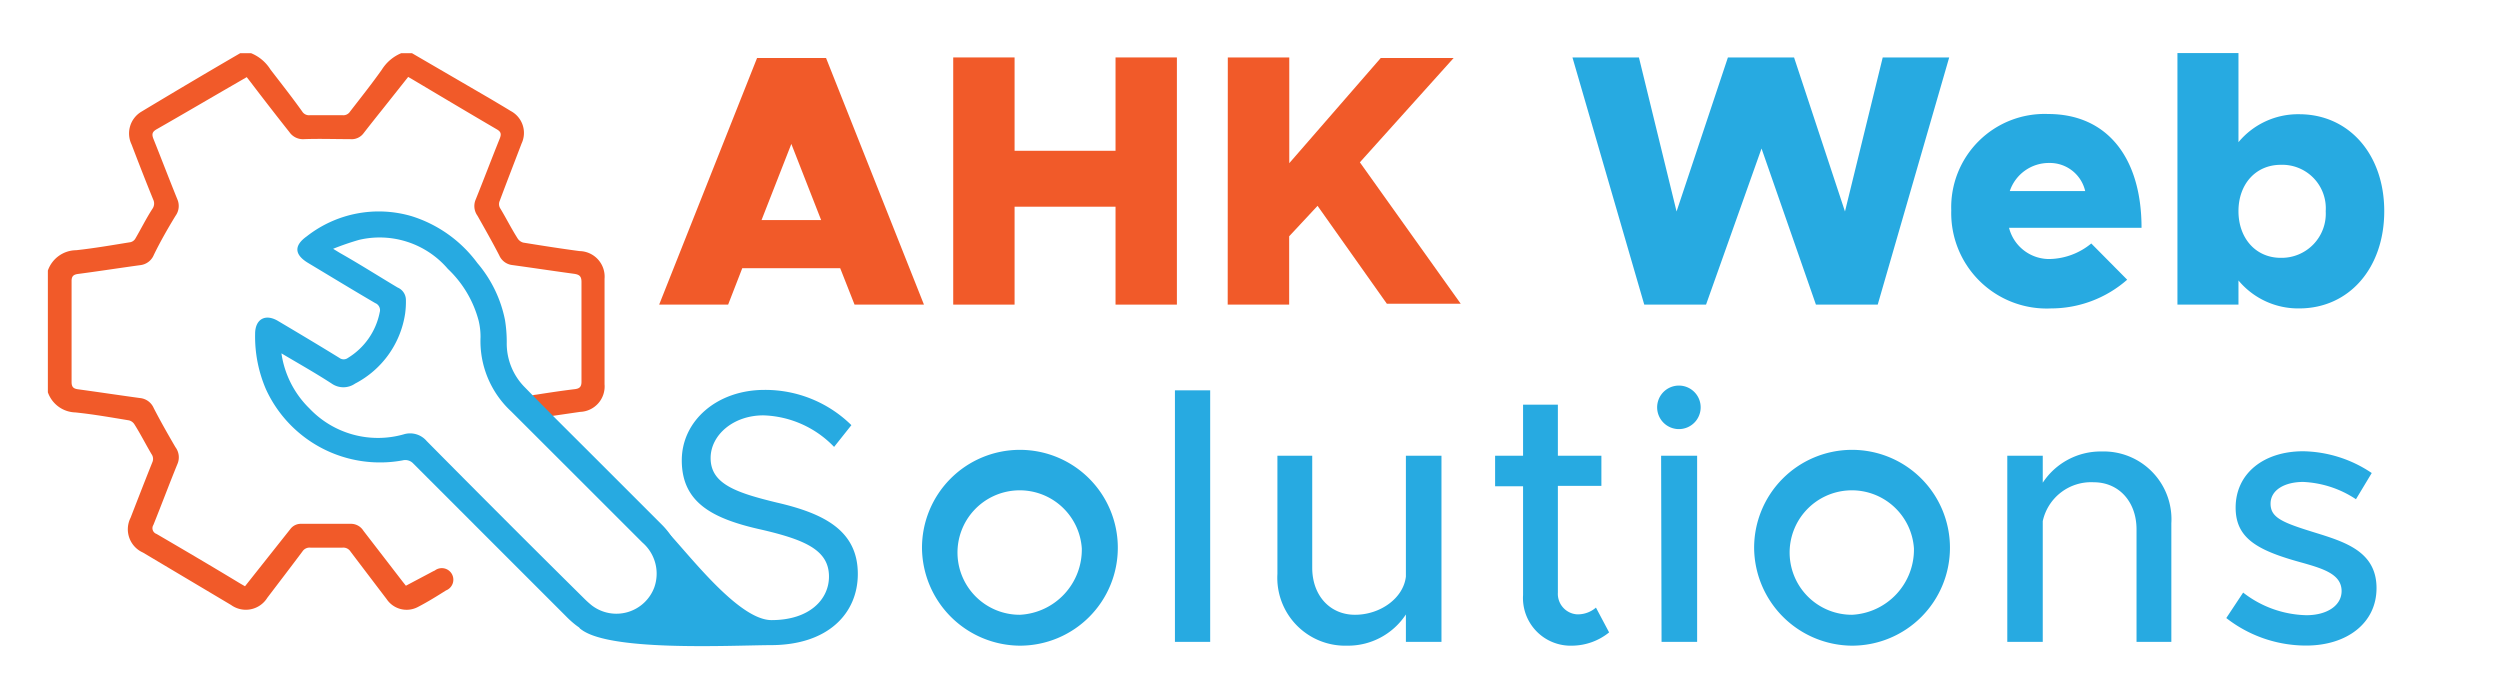 <svg id="Layer_1" data-name="Layer 1" xmlns="http://www.w3.org/2000/svg" viewBox="0 0 229.8 62.1"><path d="M77.23,24.65h-9L66.93,28H60.59l9-22.67h6.34l9,22.67H78.55Zm-1.75-4.42-2.74-7-2.74,7Z" fill="#f15a29"/><path d="M108.18,5.28V28h-5.64v-9H93.26v9H87.62V5.28h5.64v8.58h9.28V5.28Z" fill="#f15a29"/><path d="M112.86,5.28h5.65V15l8.41-9.67h6.7L125,14.92l9.27,13h-6.79l-6.37-9-2.61,2.8V28h-5.65Z" fill="#f15a29"/><path d="M144.54,5.28h6.11l3.46,14.16,4.72-14.16h6.08l4.68,14.16,3.47-14.16h6.11L172.6,28h-5.68l-5-14.35L156.82,28h-5.68Z" fill="#27aae1"/><path d="M192.23,22.38l3.3,3.33a10.61,10.61,0,0,1-7,2.64,8.77,8.77,0,0,1-9.17-9,8.58,8.58,0,0,1,8.91-8.87c5.41,0,8.58,4,8.58,10.46H184.67a3.81,3.81,0,0,0,3.7,2.87A6.21,6.21,0,0,0,192.23,22.38Zm-7.49-4.82h6.93a3.33,3.33,0,0,0-3.3-2.58A3.79,3.79,0,0,0,184.74,17.56Z" fill="#27aae1"/><path d="M219.16,19.41c0,5.24-3.24,8.94-7.82,8.94a7.14,7.14,0,0,1-5.58-2.57V28h-5.61V4.88h5.61v8.19a7.11,7.11,0,0,1,5.58-2.57C215.92,10.5,219.16,14.19,219.16,19.41Zm-5.38,0a4,4,0,0,0-4.13-4.26c-2.31,0-3.89,1.78-3.89,4.26s1.58,4.29,3.89,4.29A4.06,4.06,0,0,0,213.78,19.41Z" fill="#27aae1"/><path d="M53.23,57.69l7.71-1.64L61,48.52C62.94,50.43,67.75,57,70.92,57c3.5,0,5.28-1.91,5.28-4,0-2.41-2.14-3.36-6.1-4.29-4.56-1-7.43-2.47-7.43-6.4,0-3.63,3.24-6.47,7.59-6.47a11.28,11.28,0,0,1,8,3.24l-1.59,2a9.39,9.39,0,0,0-6.5-2.9c-2.8,0-4.85,1.84-4.85,3.92,0,2.35,2.24,3.17,6.1,4.1,4.33,1,7.43,2.57,7.43,6.56,0,3.6-2.71,6.54-8,6.54C67.09,59.32,55.5,59.94,53.23,57.69Z" fill="#27aae1"/><path d="M84.75,50.41a9,9,0,1,1,9,8.94A9.06,9.06,0,0,1,84.75,50.41Zm14.69,0a5.72,5.72,0,1,0-5.68,6.1A6,6,0,0,0,99.44,50.41Z" fill="#27aae1"/><path d="M108,35.88h3.24V59H108Z" fill="#27aae1"/><path d="M132.5,41.89V59h-3.27V56.48a6.37,6.37,0,0,1-5.41,2.87,6.24,6.24,0,0,1-6.4-6.6V41.89h3.2v10.3c0,2.54,1.62,4.32,3.93,4.32S129,55,129.23,53V41.89Z" fill="#27aae1"/><path d="M147.91,58.13a5.48,5.48,0,0,1-3.4,1.22A4.38,4.38,0,0,1,140,54.7v-10h-2.57V41.89H140V37.2h3.2v4.69h4v2.77h-4v9.81a1.89,1.89,0,0,0,1.75,2,2.55,2.55,0,0,0,1.75-.62Z" fill="#27aae1"/><path d="M152.36,37.07a2,2,0,0,1,3.93,0,2,2,0,1,1-3.93,0Zm.33,4.82H156V59h-3.27Z" fill="#27aae1"/><path d="M161.24,50.41a9,9,0,1,1,9,8.94A9.06,9.06,0,0,1,161.24,50.41Zm14.69,0a5.72,5.72,0,1,0-5.68,6.1A6,6,0,0,0,175.93,50.41Z" fill="#27aae1"/><path d="M199.59,48.1V59h-3.2V48.66c0-2.54-1.62-4.33-3.93-4.33a4.55,4.55,0,0,0-4.69,3.57V59h-3.26V41.89h3.26v2.48a6.37,6.37,0,0,1,5.42-2.87A6.23,6.23,0,0,1,199.59,48.1Z" fill="#27aae1"/><path d="M204.64,56.81l1.55-2.34A9.81,9.81,0,0,0,212,56.55c1.92,0,3.24-.9,3.24-2.22,0-1.58-1.75-2.08-3.86-2.67-3.93-1.09-5.88-2.21-5.88-5,0-3.14,2.58-5.18,6.21-5.18a11.59,11.59,0,0,1,6.3,2l-1.45,2.41a9.51,9.51,0,0,0-4.85-1.59c-1.69,0-3,.73-3,2s1.06,1.72,3.93,2.61,5.81,1.75,5.81,5.15c0,3.23-2.74,5.28-6.47,5.28A11.92,11.92,0,0,1,204.64,56.81Z" fill="#27aae1"/><path d="M37.87,4.89l7.27,4.23c.6.36,1.2.71,1.8,1.08a2.28,2.28,0,0,1,1,3c-.67,1.76-1.35,3.5-2,5.25a.74.74,0,0,0,.06.73c.54.9,1,1.82,1.57,2.72a.88.88,0,0,0,.53.4c1.72.28,3.44.55,5.17.78a2.35,2.35,0,0,1,2.3,2.55v9.69a2.34,2.34,0,0,1-2.25,2.54l-3.7.54a1.08,1.08,0,1,1-.35-2.12c1.16-.18,2.33-.36,3.5-.5.48-.05.69-.19.68-.73,0-3.05,0-6.09,0-9.14,0-.53-.21-.67-.67-.74-1.91-.26-3.82-.55-5.72-.81a1.49,1.49,0,0,1-1.17-.89c-.64-1.24-1.33-2.45-2-3.64a1.52,1.52,0,0,1-.16-1.5c.75-1.86,1.46-3.74,2.21-5.6.15-.39.13-.61-.27-.84-2.6-1.52-5.18-3.06-7.77-4.6l-.38-.22-2.38,3c-.57.71-1.14,1.43-1.7,2.15a1.37,1.37,0,0,1-1.25.57c-1.41,0-2.82-.05-4.23,0a1.51,1.51,0,0,1-1.36-.65C25.37,10.59,24.18,9.05,23,7.5l-.32-.41-1.35.78c-2.3,1.33-4.6,2.68-6.91,4-.45.25-.48.48-.31.91.74,1.85,1.45,3.71,2.2,5.56a1.53,1.53,0,0,1-.17,1.49c-.72,1.18-1.4,2.37-2,3.6a1.53,1.53,0,0,1-1.23.94c-1.91.26-3.82.56-5.73.81-.45.06-.61.23-.6.69q0,4.62,0,9.24c0,.45.16.61.57.67,1.91.26,3.82.55,5.73.81a1.53,1.53,0,0,1,1.25.92c.63,1.22,1.31,2.42,2,3.6a1.55,1.55,0,0,1,.18,1.54c-.76,1.86-1.46,3.74-2.21,5.6a.56.56,0,0,0,.29.83c2.57,1.5,5.12,3,7.68,4.55l.45.26,3.17-4,1-1.26a1.2,1.2,0,0,1,1-.48c1.52,0,3,0,4.54,0a1.34,1.34,0,0,1,1.17.63L37,53.45l.31.39,2-1.06c.22-.11.43-.24.66-.34A1.06,1.06,0,1,1,41,54.27c-.84.53-1.69,1.06-2.58,1.52a2.21,2.21,0,0,1-2.88-.72q-1.66-2.18-3.32-4.37a.78.78,0,0,0-.74-.36q-1.47,0-2.94,0a.78.78,0,0,0-.74.35c-1.07,1.43-2.15,2.84-3.23,4.26a2.32,2.32,0,0,1-3.33.66l-8.1-4.82A2.34,2.34,0,0,1,12,47.6c.66-1.7,1.32-3.4,2-5.1a.76.76,0,0,0-.08-.77c-.53-.9-1-1.83-1.56-2.72a.84.84,0,0,0-.5-.37c-1.64-.27-3.28-.56-4.93-.73A2.76,2.76,0,0,1,4.4,36.06V24.87A2.78,2.78,0,0,1,7,23c1.67-.18,3.32-.47,5-.74a.71.71,0,0,0,.43-.31c.54-.92,1-1.86,1.59-2.77a.83.83,0,0,0,.07-.82c-.69-1.69-1.35-3.39-2-5.09a2.33,2.33,0,0,1,.9-3C16,8.46,19,6.68,22.08,4.89h1a3.78,3.78,0,0,1,1.78,1.5c1,1.3,2,2.57,2.92,3.86a.73.73,0,0,0,.7.34c1,0,2,0,3,0a.73.73,0,0,0,.7-.34c1-1.29,2-2.55,2.92-3.85a3.84,3.84,0,0,1,1.78-1.51Z" fill="#f15a29"/><path d="M62.71,53a6.08,6.08,0,0,1-10,4.28,8.81,8.81,0,0,1-.71-.66q-7-7-14-14a1,1,0,0,0-1-.3,11.53,11.53,0,0,1-12.55-6.53,12.26,12.26,0,0,1-1-5.1c0-1.36.94-1.88,2.1-1.19,1.89,1.12,3.78,2.25,5.65,3.4a.65.65,0,0,0,.78,0,6.33,6.33,0,0,0,2.92-4.18.7.7,0,0,0-.41-.86c-2.07-1.21-4.12-2.46-6.17-3.69-1.26-.76-1.32-1.59-.13-2.44a10.72,10.72,0,0,1,9.61-1.87,11.92,11.92,0,0,1,6.08,4.32,11.52,11.52,0,0,1,2.54,5.24,12.69,12.69,0,0,1,.16,2.05,5.71,5.71,0,0,0,1.68,4.15c2.13,2.19,4.3,4.33,6.46,6.49l6.12,6.12A6.35,6.35,0,0,1,62.71,53ZM25.87,32.48a8.84,8.84,0,0,0,2.58,5.07,8.67,8.67,0,0,0,8.64,2.38,2,2,0,0,1,2.13.61Q46.42,47.82,53.68,55a8.8,8.8,0,0,0,.72.65A3.72,3.72,0,0,0,60.14,54a3.78,3.78,0,0,0-1.09-4.13q-6-6-12.07-12.06A8.81,8.81,0,0,1,44.17,31,6.3,6.3,0,0,0,44,29.49a10.09,10.09,0,0,0-2.83-4.77A8.25,8.25,0,0,0,33,22.05a24.23,24.23,0,0,0-2.38.82l.64.39c1.77,1,3.53,2.12,5.29,3.17a1.24,1.24,0,0,1,.76,1.09,8,8,0,0,1-.07,1.3,8.7,8.7,0,0,1-4.6,6.44,1.88,1.88,0,0,1-2.15,0C29,34.29,27.45,33.42,25.87,32.48Z" fill="#27aae1"/></svg>